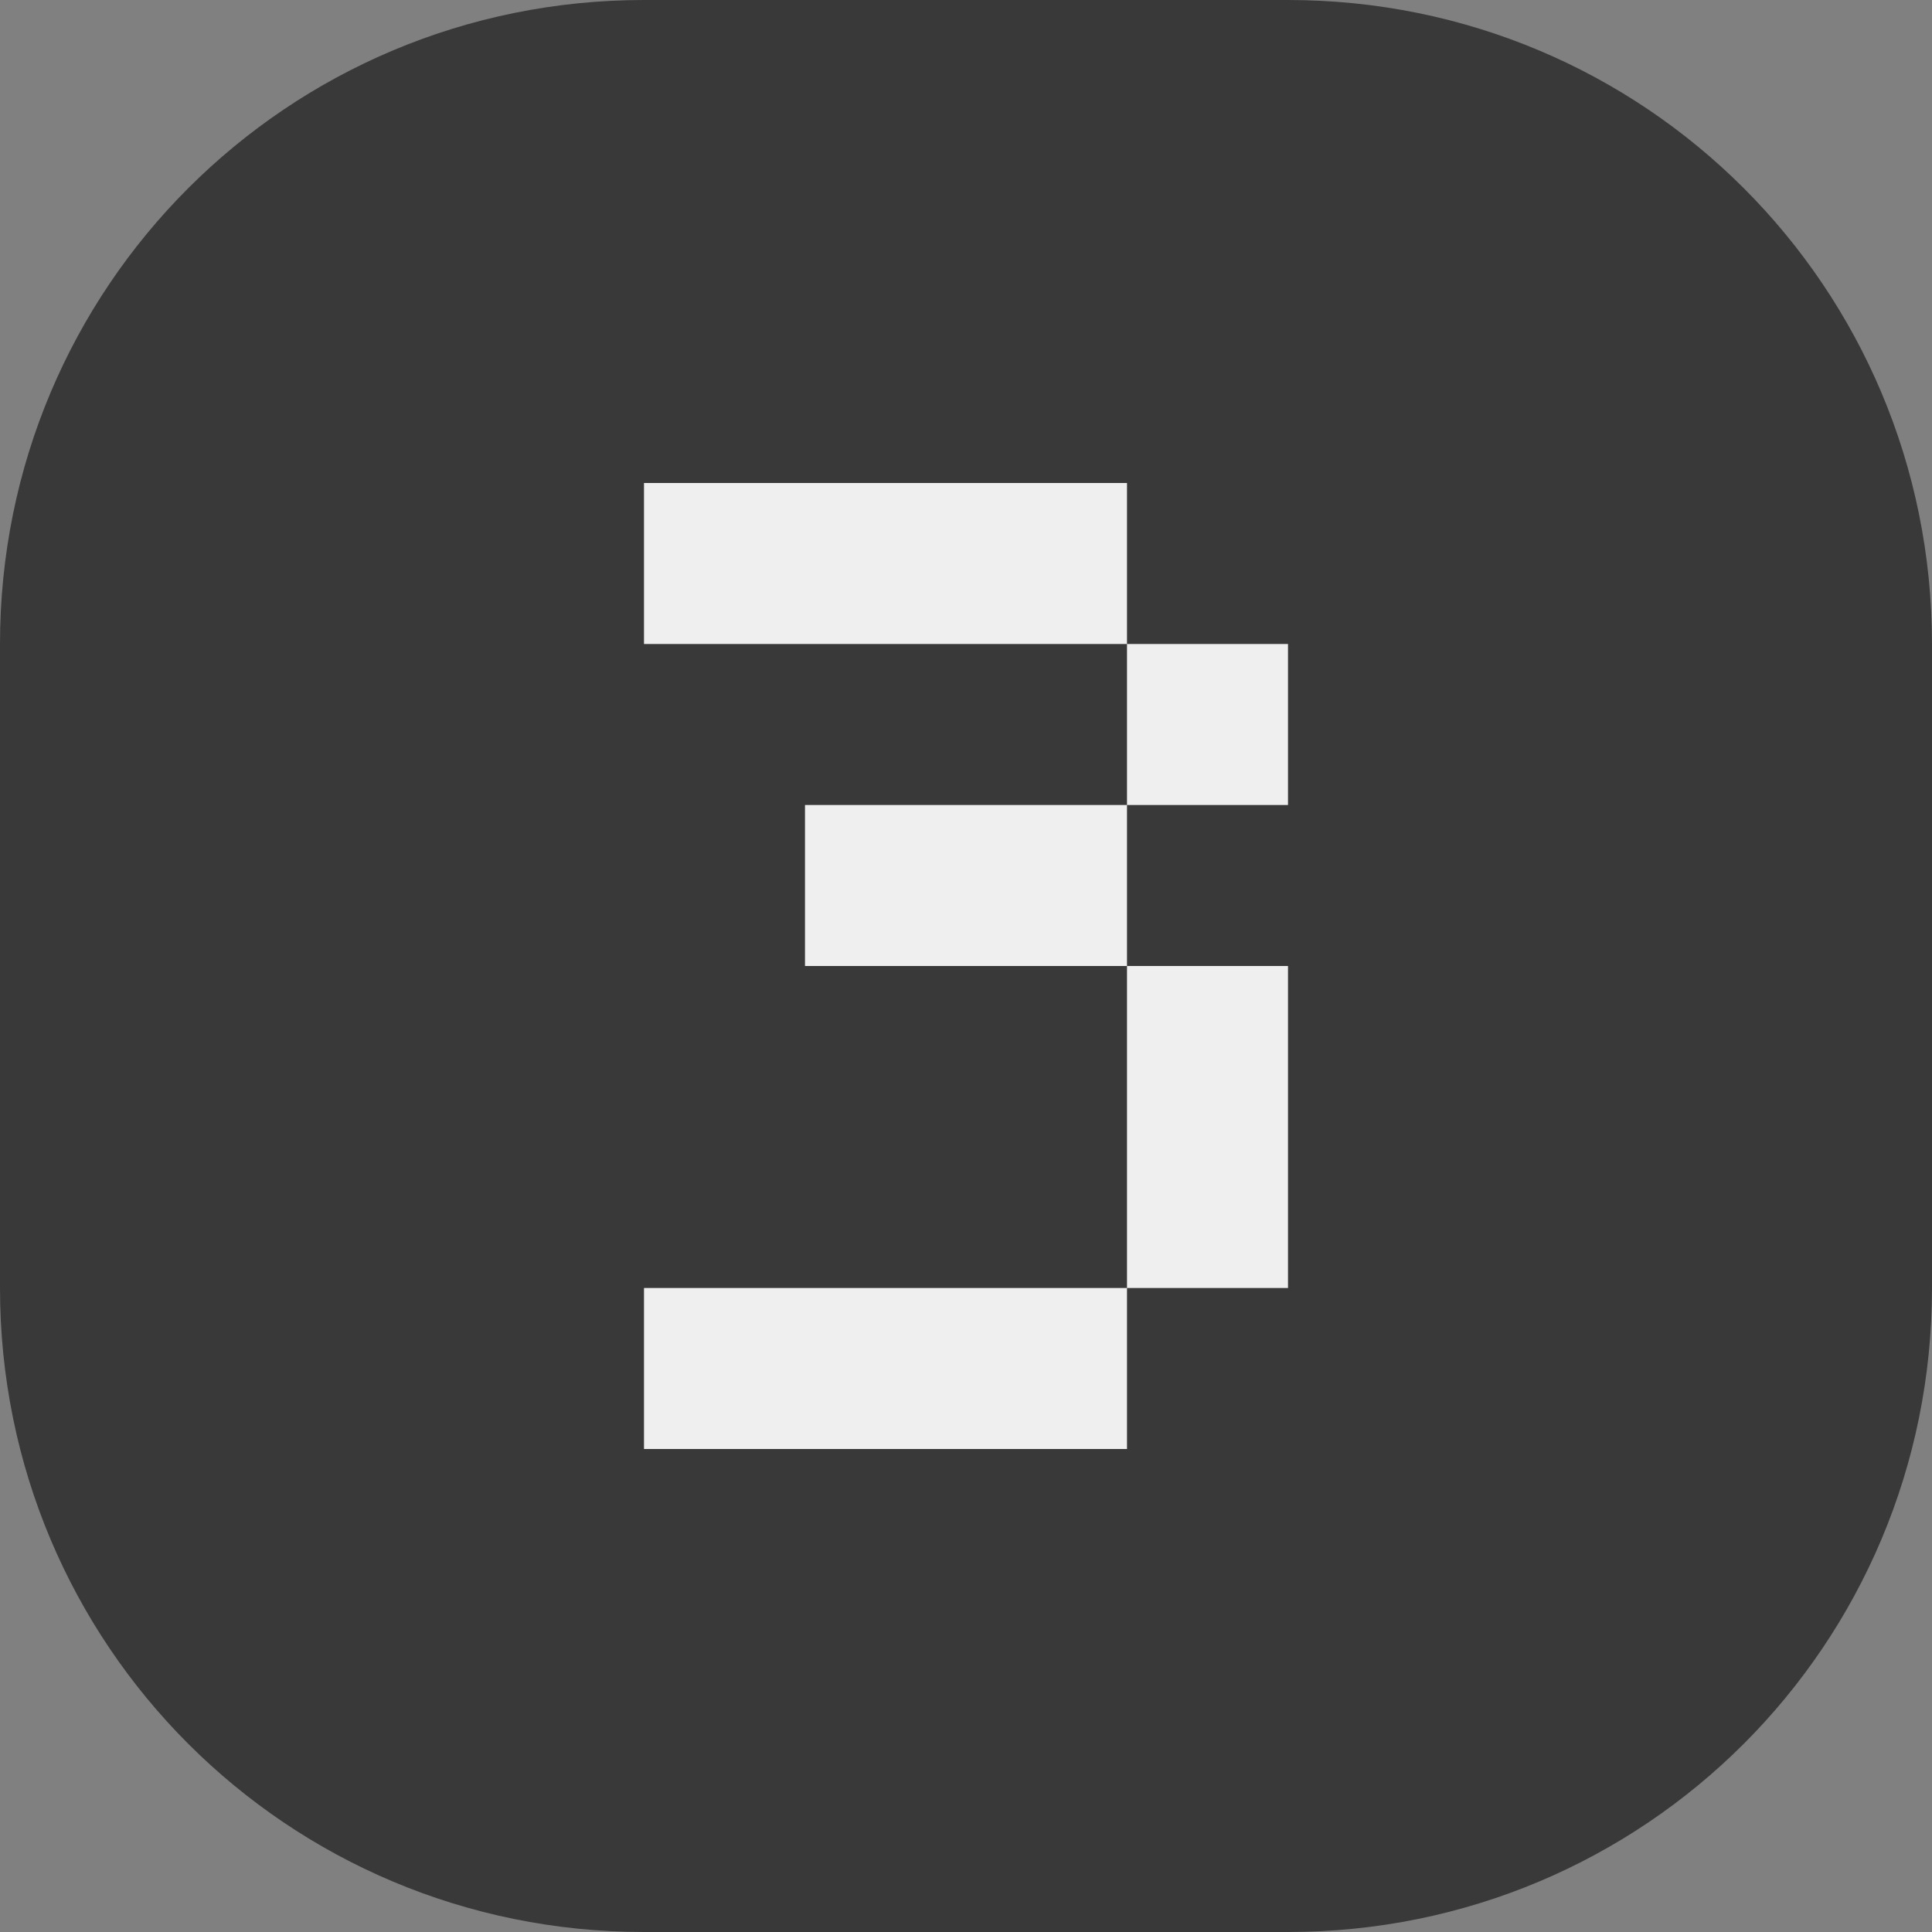 <svg height="12" viewBox="0 0 12 12" width="12" xmlns="http://www.w3.org/2000/svg"><rect x="0" y="0" width="12" height="12" fill="#808080" stroke="none"/><path d="m4 0h4c2.216 0 4 1.784 4 4v4c0 2.216-1.784 4-4 4h-4c-2.216 0-4-1.784-4-4v-4c0-2.216 1.784-4 4-4z" fill="#393939"/><path d="m4 3v1h3v-1zm3 1v1h1v-1zm0 1h-2v1h2zm0 1v2h1v-2zm0 2h-3v1h3z" fill="#efefef"/></svg>